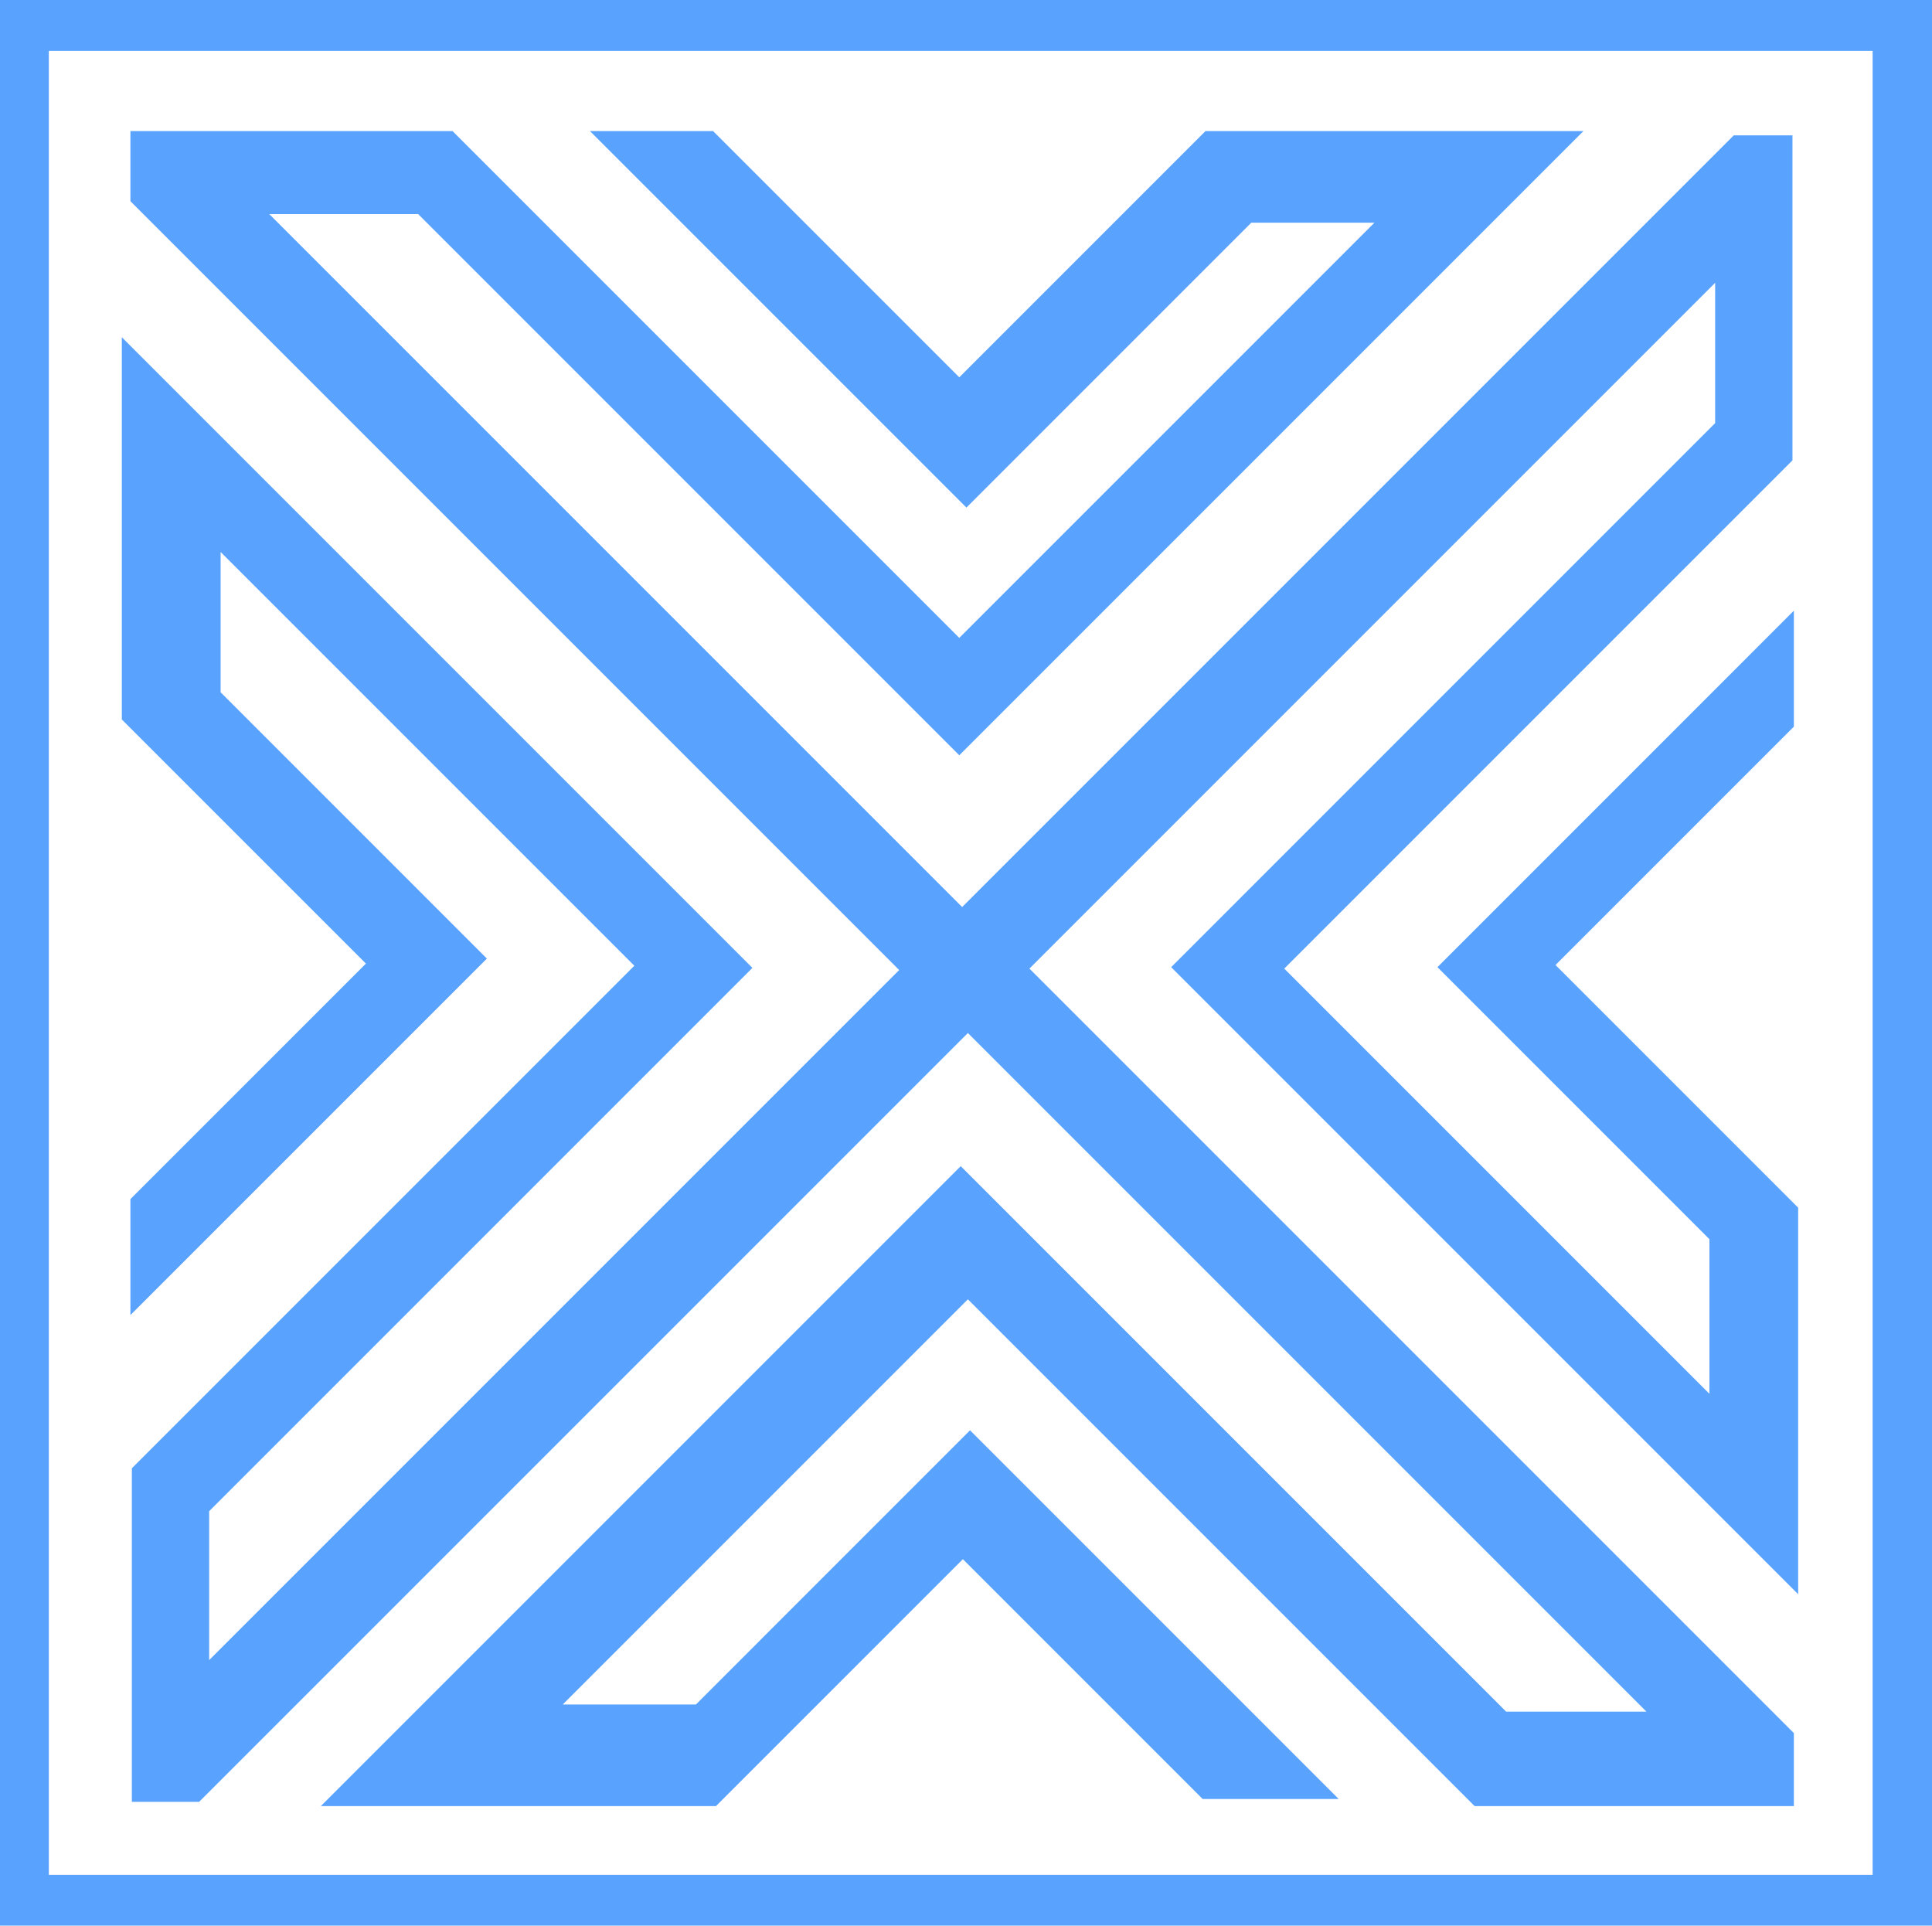 <?xml version="1.0" encoding="UTF-8" standalone="no"?>
<!-- Created with Inkscape (http://www.inkscape.org/) -->

<svg
   width="189.144mm"
   height="188.502mm"
   viewBox="0 0 189.144 188.502"
   version="1.1"
   id="svg1"
   xml:space="preserve"
   inkscape:export-filename="Logo1.svg"
   inkscape:export-xdpi="96"
   inkscape:export-ydpi="96"
   sodipodi:docname="Logo1.svg"
   xmlns:inkscape="http://www.inkscape.org/namespaces/inkscape"
   xmlns:sodipodi="http://sodipodi.sourceforge.net/DTD/sodipodi-0.dtd"
   xmlns="http://www.w3.org/2000/svg"
   xmlns:svg="http://www.w3.org/2000/svg"><sodipodi:namedview
     id="namedview1"
     pagecolor="#505050"
     bordercolor="#eeeeee"
     borderopacity="1"
     inkscape:showpageshadow="0"
     inkscape:pageopacity="0"
     inkscape:pagecheckerboard="0"
     inkscape:deskcolor="#505050"
     inkscape:document-units="mm" /><defs
     id="defs1" /><g
     inkscape:label="Capa 1"
     inkscape:groupmode="layer"
     id="layer1"
     transform="translate(-5.055,-37.254)"><rect
       style="opacity:1;fill:#59a3ff;fill-opacity:1;stroke:none;stroke-width:0.95;stroke-linejoin:round"
       id="rect8"
       width="189.144"
       height="188.502"
       x="5.055"
       y="37.254" /></g><g
     inkscape:groupmode="layer"
     id="layer2"
     inkscape:label="Capa 2"
     style="display:inline;opacity:1;fill:#59a3ff;fill-opacity:1"
     transform="translate(-5.055,-37.254)"><path
       id="rect7"
       style="display:inline;opacity:1;fill:#ffffff;fill-opacity:1;stroke:none;stroke-width:6.138;stroke-linejoin:round"
       d="M 9.835,42.236 V 220.787 H 188.386 V 42.236 Z m 7.988,7.849 H 49.357 L 98.97,99.698 139.613,59.053 H 127.56 L 99.67,86.943 62.811,50.084 h 2.523 9.53 l 24.106,24.106 24.105,-24.106 h 37 L 98.97,111.189 45.994,58.212 H 31.418 l 67.832,67.833 75.541,-75.541 h 5.747 v 31.814 l -49.753,49.753 41.623,41.625 v -15.136 l -26.627,-26.629 34.896,-34.898 v 11.352 l -23.335,23.335 23.755,23.755 v 37.841 L 119.712,131.932 172.969,78.674 V 64.939 l -67.132,67.132 74.839,74.839 v 7.147 H 149.423 L 99.811,164.446 60.149,204.109 h 13.034 l 26.838,-26.84 36.089,36.089 H 122.796 L 99.321,189.884 75.145,214.058 h -38.682 l 62.647,-62.647 53.397,53.397 h 13.735 L 99.811,138.378 24.552,213.638 H 17.964 V 180.983 L 67.157,131.79 26.654,91.289 v 13.733 l 26.067,26.069 -34.898,34.896 v -11.352 L 40.879,131.581 16.982,107.686 V 70.265 l 61.736,61.736 -53.186,53.186 v 14.576 L 93.084,132.211 17.823,56.951 Z" /></g></svg>
